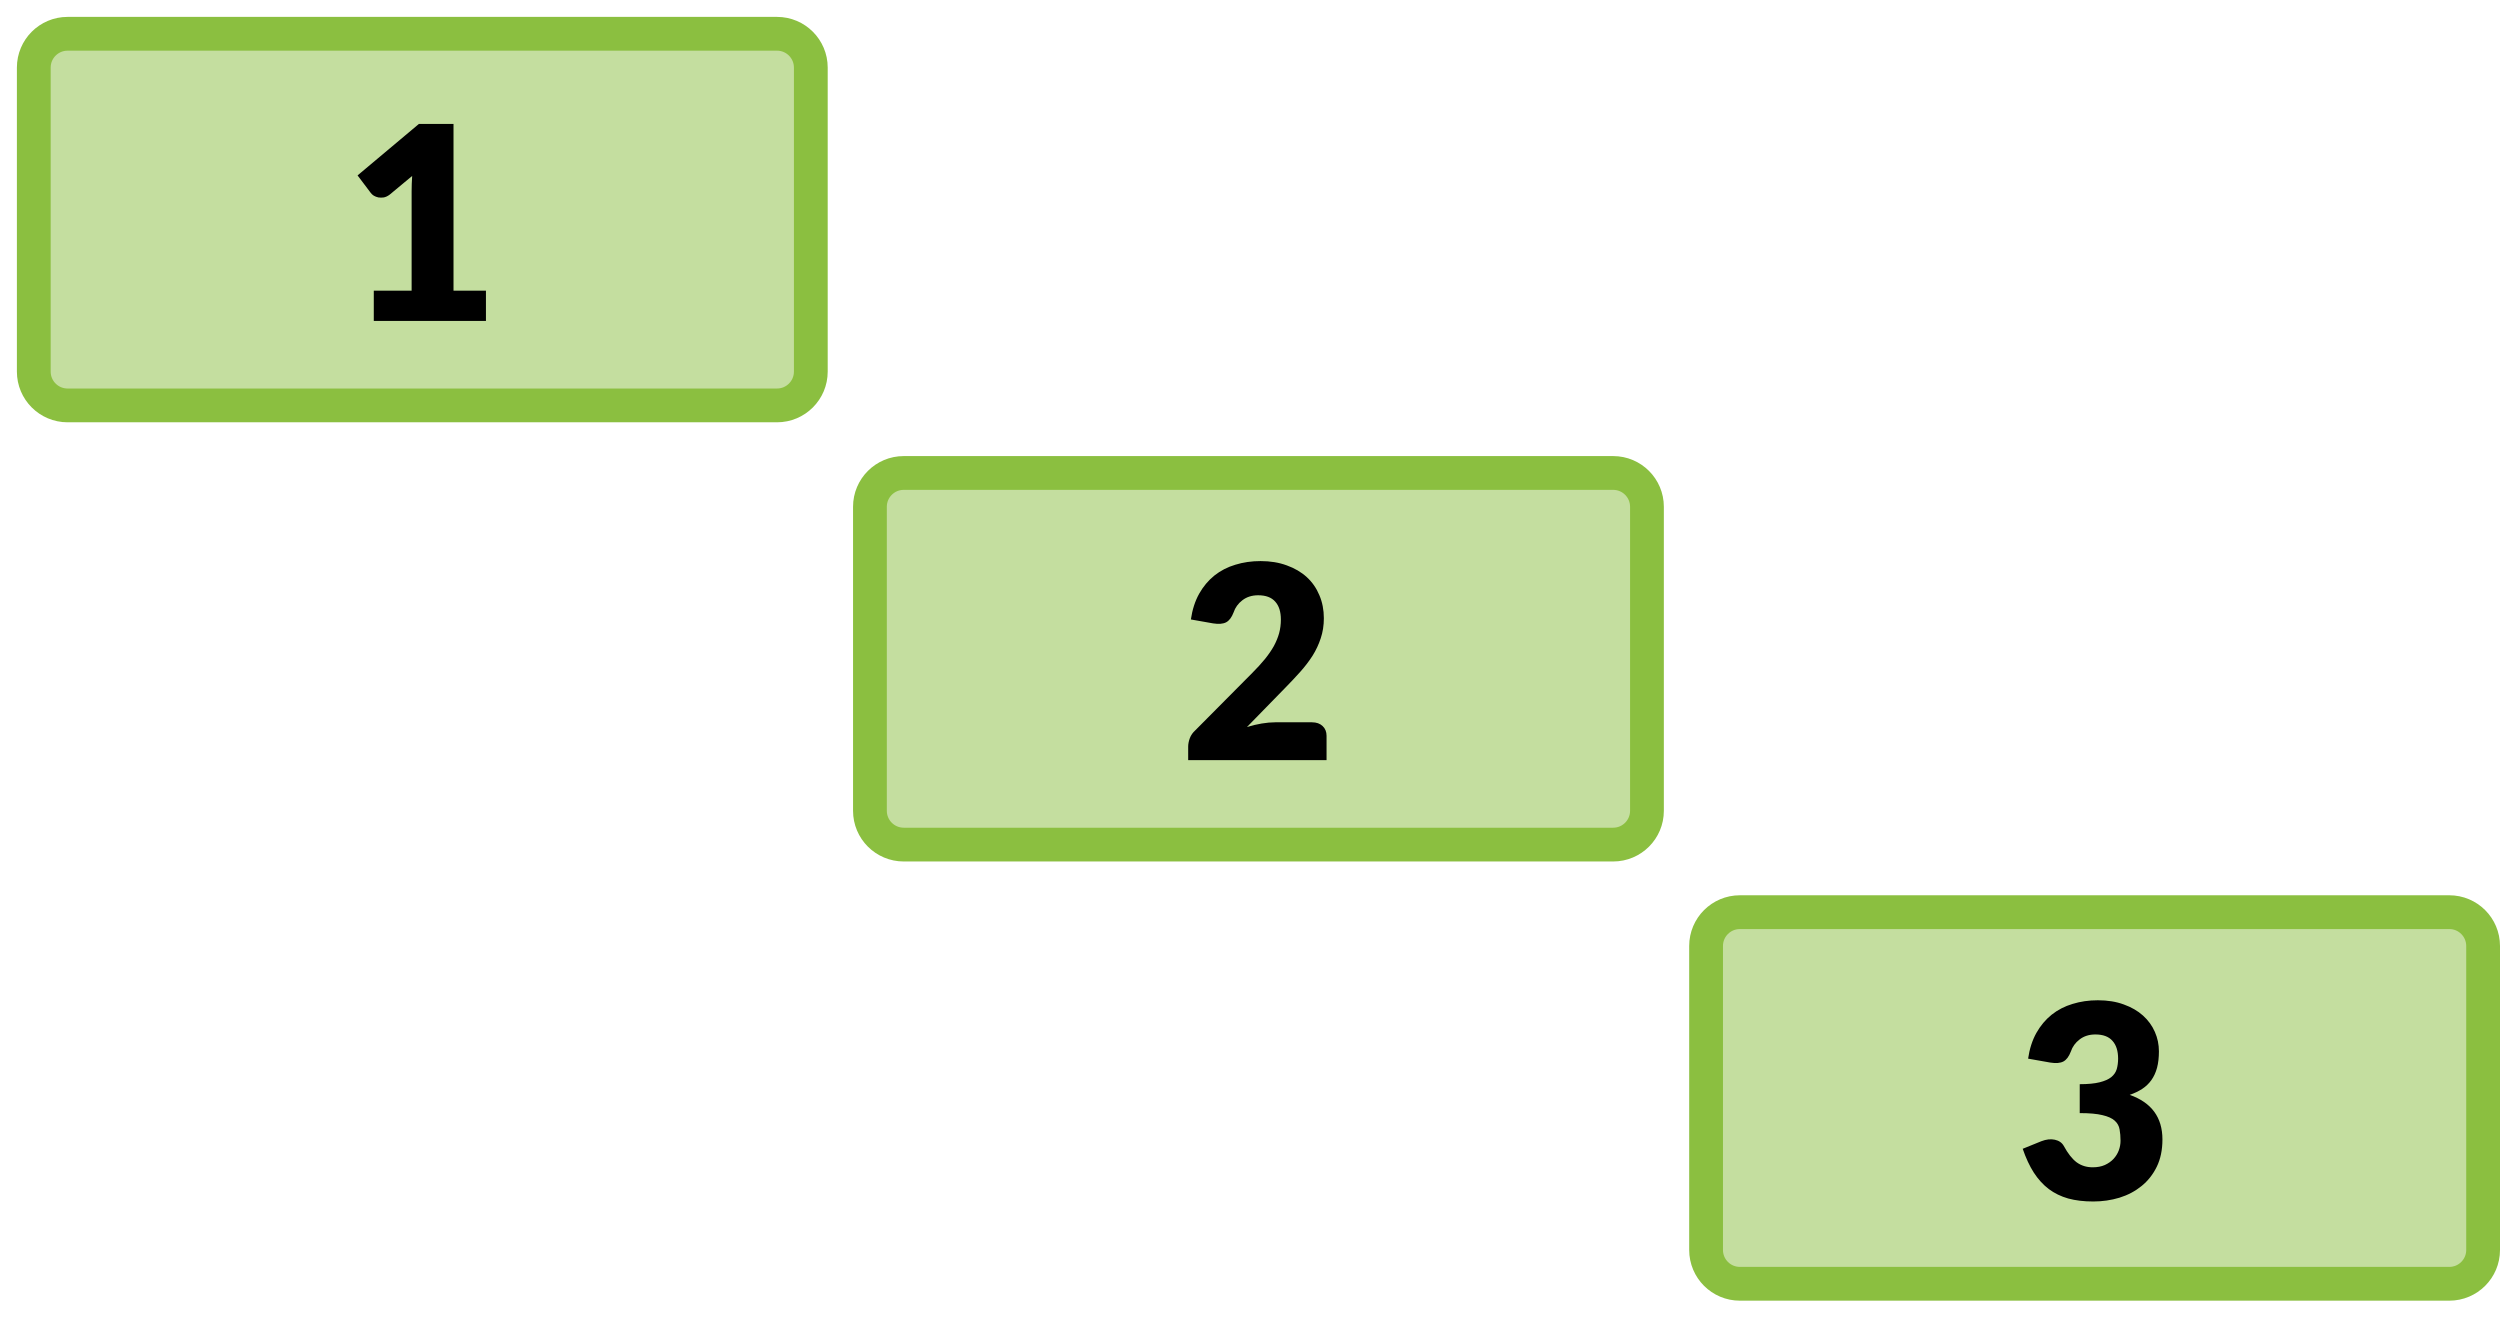 <?xml version="1.0" encoding="UTF-8" standalone="no"?>
<!DOCTYPE svg PUBLIC "-//W3C//DTD SVG 1.1//EN" "http://www.w3.org/Graphics/SVG/1.1/DTD/svg11.dtd">
<svg width="100%" height="100%" viewBox="0 0 74 39" version="1.1" xmlns="http://www.w3.org/2000/svg" xmlns:xlink="http://www.w3.org/1999/xlink" xml:space="preserve" xmlns:serif="http://www.serif.com/" style="fill-rule:evenodd;clip-rule:evenodd;">
    <path d="M24,2C24,1.448 23.552,1 23,1L2,1C1.448,1 1,1.448 1,2L1,11C1,11.552 1.448,12 2,12L23,12C23.552,12 24,11.552 24,11L24,2Z" style="fill:rgb(139,191,64);fill-opacity:0.5;"/>
    <path d="M24,2C24,1.448 23.552,1 23,1L2,1C1.448,1 1,1.448 1,2L1,11C1,11.552 1.448,12 2,12L23,12C23.552,12 24,11.552 24,11L24,2Z" style="fill:none;stroke:rgb(139,191,64);stroke-width:1px;"/>
    <path d="M14.384,8.604L14.384,9.5L11.064,9.5L11.064,8.604L12.184,8.604L12.184,5.664C12.184,5.589 12.185,5.515 12.188,5.44C12.19,5.363 12.194,5.285 12.2,5.208L11.536,5.76C11.477,5.805 11.418,5.833 11.36,5.844C11.304,5.852 11.25,5.852 11.2,5.844C11.149,5.833 11.104,5.816 11.064,5.792C11.024,5.765 10.994,5.739 10.976,5.712L10.584,5.192L12.4,3.668L13.424,3.668L13.424,8.604L14.384,8.604Z" style="fill-rule:nonzero;"/>
    <path d="M48.75,15C48.75,14.448 48.302,14 47.75,14L26.75,14C26.198,14 25.75,14.448 25.75,15L25.75,24C25.75,24.552 26.198,25 26.75,25L47.75,25C48.302,25 48.75,24.552 48.75,24L48.75,15Z" style="fill:rgb(139,191,64);fill-opacity:0.5;"/>
    <path d="M48.75,15C48.75,14.448 48.302,14 47.75,14L26.75,14C26.198,14 25.75,14.448 25.75,15L25.75,24C25.75,24.552 26.198,25 26.75,25L47.75,25C48.302,25 48.75,24.552 48.75,24L48.75,15Z" style="fill:none;stroke:rgb(139,191,64);stroke-width:1px;"/>
    <path d="M38.834,21.38C38.967,21.38 39.072,21.417 39.15,21.492C39.227,21.564 39.266,21.66 39.266,21.78L39.266,22.5L35.17,22.5L35.17,22.1C35.17,22.023 35.186,21.94 35.218,21.852C35.25,21.764 35.306,21.684 35.386,21.612L37.066,19.92C37.21,19.776 37.335,19.639 37.442,19.508C37.548,19.377 37.636,19.249 37.706,19.124C37.775,18.996 37.827,18.869 37.862,18.744C37.896,18.616 37.914,18.481 37.914,18.34C37.914,18.108 37.858,17.931 37.746,17.808C37.636,17.683 37.468,17.62 37.242,17.62C37.058,17.62 36.902,17.669 36.774,17.768C36.648,17.864 36.562,17.984 36.514,18.128C36.458,18.275 36.384,18.372 36.294,18.42C36.203,18.468 36.074,18.479 35.906,18.452L35.25,18.336C35.292,18.045 35.374,17.792 35.494,17.576C35.616,17.36 35.767,17.18 35.946,17.036C36.127,16.892 36.334,16.785 36.566,16.716C36.798,16.644 37.047,16.608 37.314,16.608C37.602,16.608 37.86,16.651 38.09,16.736C38.322,16.819 38.519,16.935 38.682,17.084C38.844,17.233 38.968,17.412 39.054,17.62C39.142,17.825 39.186,18.052 39.186,18.3C39.186,18.513 39.155,18.711 39.094,18.892C39.035,19.073 38.954,19.247 38.85,19.412C38.746,19.575 38.624,19.733 38.486,19.888C38.35,20.04 38.204,20.195 38.05,20.352L36.91,21.52C37.056,21.475 37.202,21.44 37.346,21.416C37.49,21.392 37.623,21.38 37.746,21.38L38.834,21.38Z" style="fill-rule:nonzero;"/>
    <path d="M73.5,28C73.5,27.448 73.052,27 72.5,27L51.5,27C50.948,27 50.5,27.448 50.5,28L50.5,37C50.5,37.552 50.948,38 51.5,38L72.5,38C73.052,38 73.5,37.552 73.5,37L73.5,28Z" style="fill:rgb(139,191,64);fill-opacity:0.5;"/>
    <path d="M73.5,28C73.5,27.448 73.052,27 72.5,27L51.5,27C50.948,27 50.5,27.448 50.5,28L50.5,37C50.5,37.552 50.948,38 51.5,38L72.5,38C73.052,38 73.5,37.552 73.5,37L73.5,28Z" style="fill:none;stroke:rgb(139,191,64);stroke-width:1px;"/>
    <path d="M60.032,31.336C60.074,31.045 60.156,30.792 60.276,30.576C60.398,30.36 60.549,30.18 60.728,30.036C60.909,29.892 61.116,29.785 61.348,29.716C61.58,29.644 61.829,29.608 62.096,29.608C62.384,29.608 62.64,29.649 62.864,29.732C63.088,29.812 63.277,29.921 63.432,30.06C63.586,30.199 63.704,30.36 63.784,30.544C63.864,30.725 63.904,30.917 63.904,31.12C63.904,31.304 63.885,31.467 63.848,31.608C63.81,31.747 63.754,31.868 63.68,31.972C63.608,32.073 63.517,32.16 63.408,32.232C63.301,32.301 63.178,32.36 63.04,32.408C63.685,32.635 64.008,33.075 64.008,33.728C64.008,34.037 63.952,34.307 63.84,34.536C63.728,34.765 63.577,34.956 63.388,35.108C63.201,35.26 62.984,35.375 62.736,35.452C62.488,35.527 62.229,35.564 61.96,35.564C61.682,35.564 61.436,35.535 61.22,35.476C61.004,35.415 60.812,35.321 60.644,35.196C60.476,35.068 60.328,34.905 60.2,34.708C60.074,34.511 59.965,34.276 59.872,34.004L60.424,33.78C60.568,33.724 60.701,33.709 60.824,33.736C60.946,33.763 61.034,33.824 61.088,33.92C61.208,34.141 61.334,34.303 61.468,34.404C61.604,34.503 61.762,34.552 61.944,34.552C62.082,34.552 62.202,34.529 62.304,34.484C62.408,34.436 62.493,34.376 62.56,34.304C62.629,34.229 62.681,34.145 62.716,34.052C62.75,33.959 62.768,33.864 62.768,33.768C62.768,33.643 62.758,33.531 62.74,33.432C62.724,33.331 62.676,33.244 62.596,33.172C62.516,33.1 62.394,33.045 62.232,33.008C62.072,32.968 61.848,32.948 61.56,32.948L61.56,32.092C61.802,32.092 61.998,32.073 62.148,32.036C62.297,31.999 62.412,31.948 62.492,31.884C62.574,31.817 62.629,31.737 62.656,31.644C62.682,31.551 62.696,31.448 62.696,31.336C62.696,31.107 62.64,30.931 62.528,30.808C62.418,30.683 62.25,30.62 62.024,30.62C61.84,30.62 61.684,30.669 61.556,30.768C61.43,30.864 61.344,30.984 61.296,31.128C61.24,31.275 61.166,31.372 61.076,31.42C60.985,31.468 60.856,31.479 60.688,31.452L60.032,31.336Z" style="fill-rule:nonzero;"/>
</svg>
